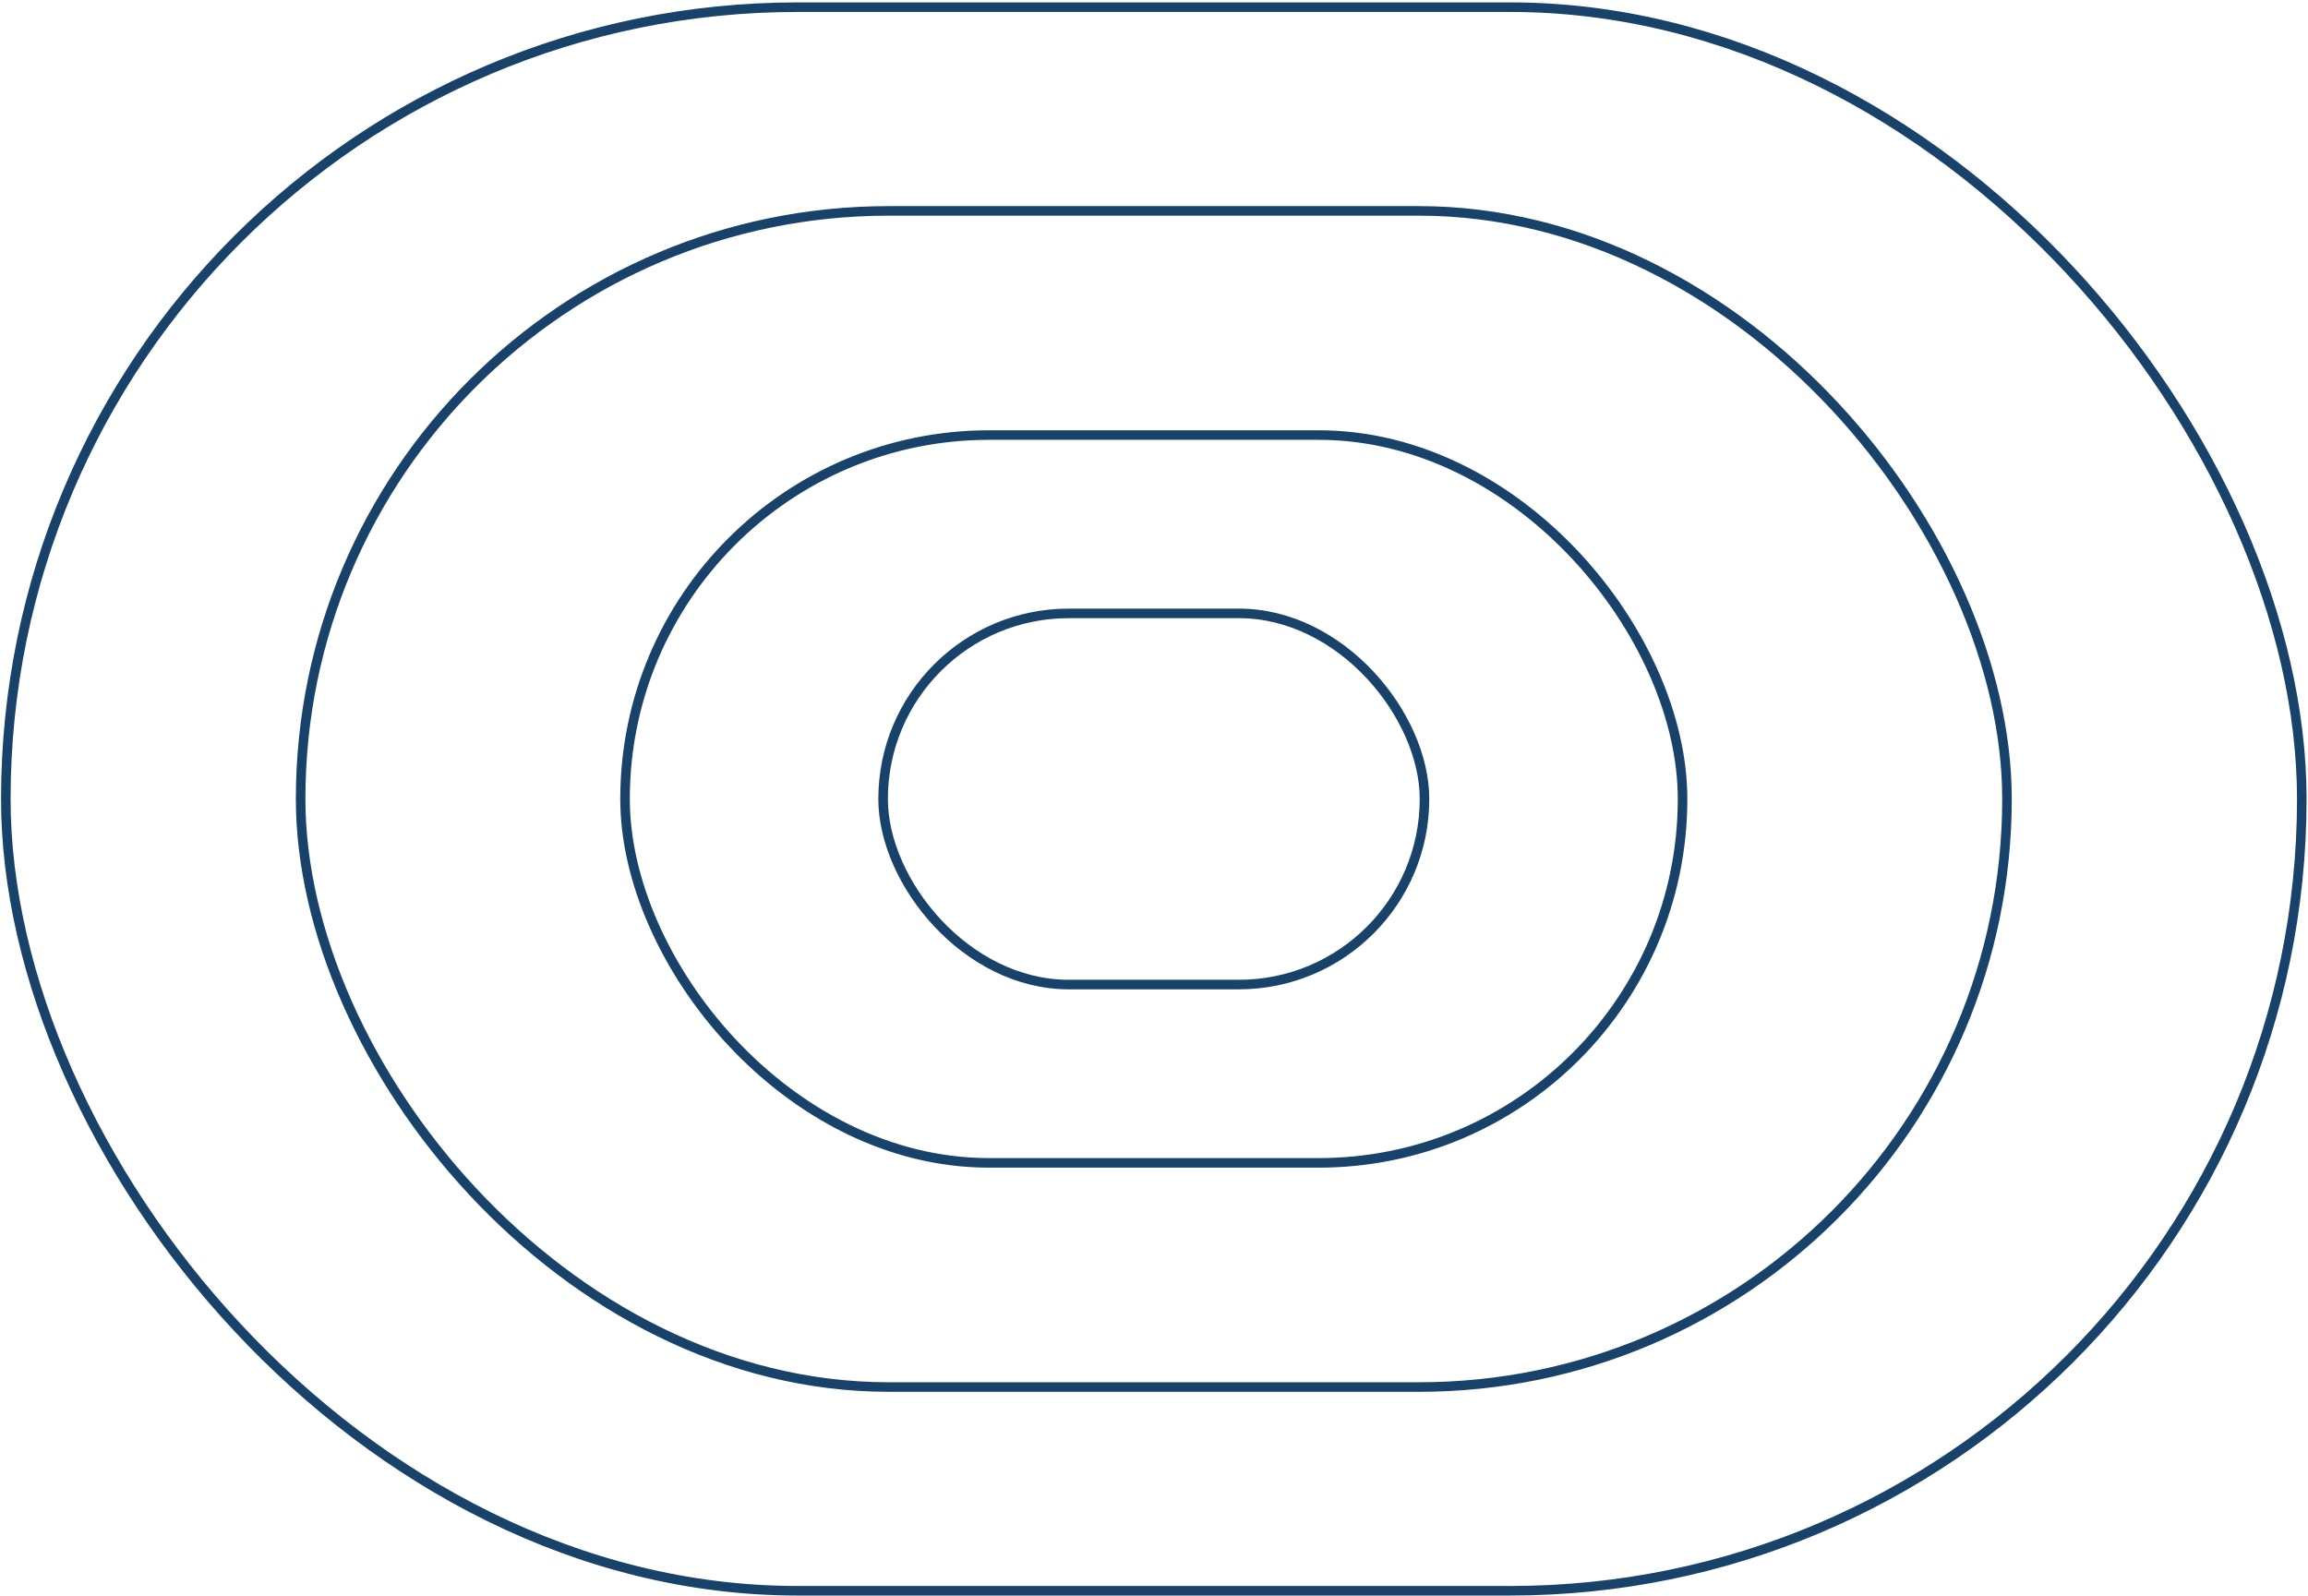 <svg width="483" height="334" viewBox="0 0 483 334" fill="none" xmlns="http://www.w3.org/2000/svg">
<rect x="1.217" y="1.5" width="480.483" height="331.447" rx="165.723" stroke="#19426B" stroke-width="2"/>
<rect x="62.914" y="44.139" width="357.09" height="246.169" rx="123.085" stroke="#19426B" stroke-width="2"/>
<rect x="130.803" y="91.058" width="221.311" height="152.331" rx="76.166" stroke="#19426B" stroke-width="2"/>
<rect x="184.809" y="128.382" width="113.299" height="77.684" rx="38.842" stroke="#19426B" stroke-width="2"/>
</svg>
